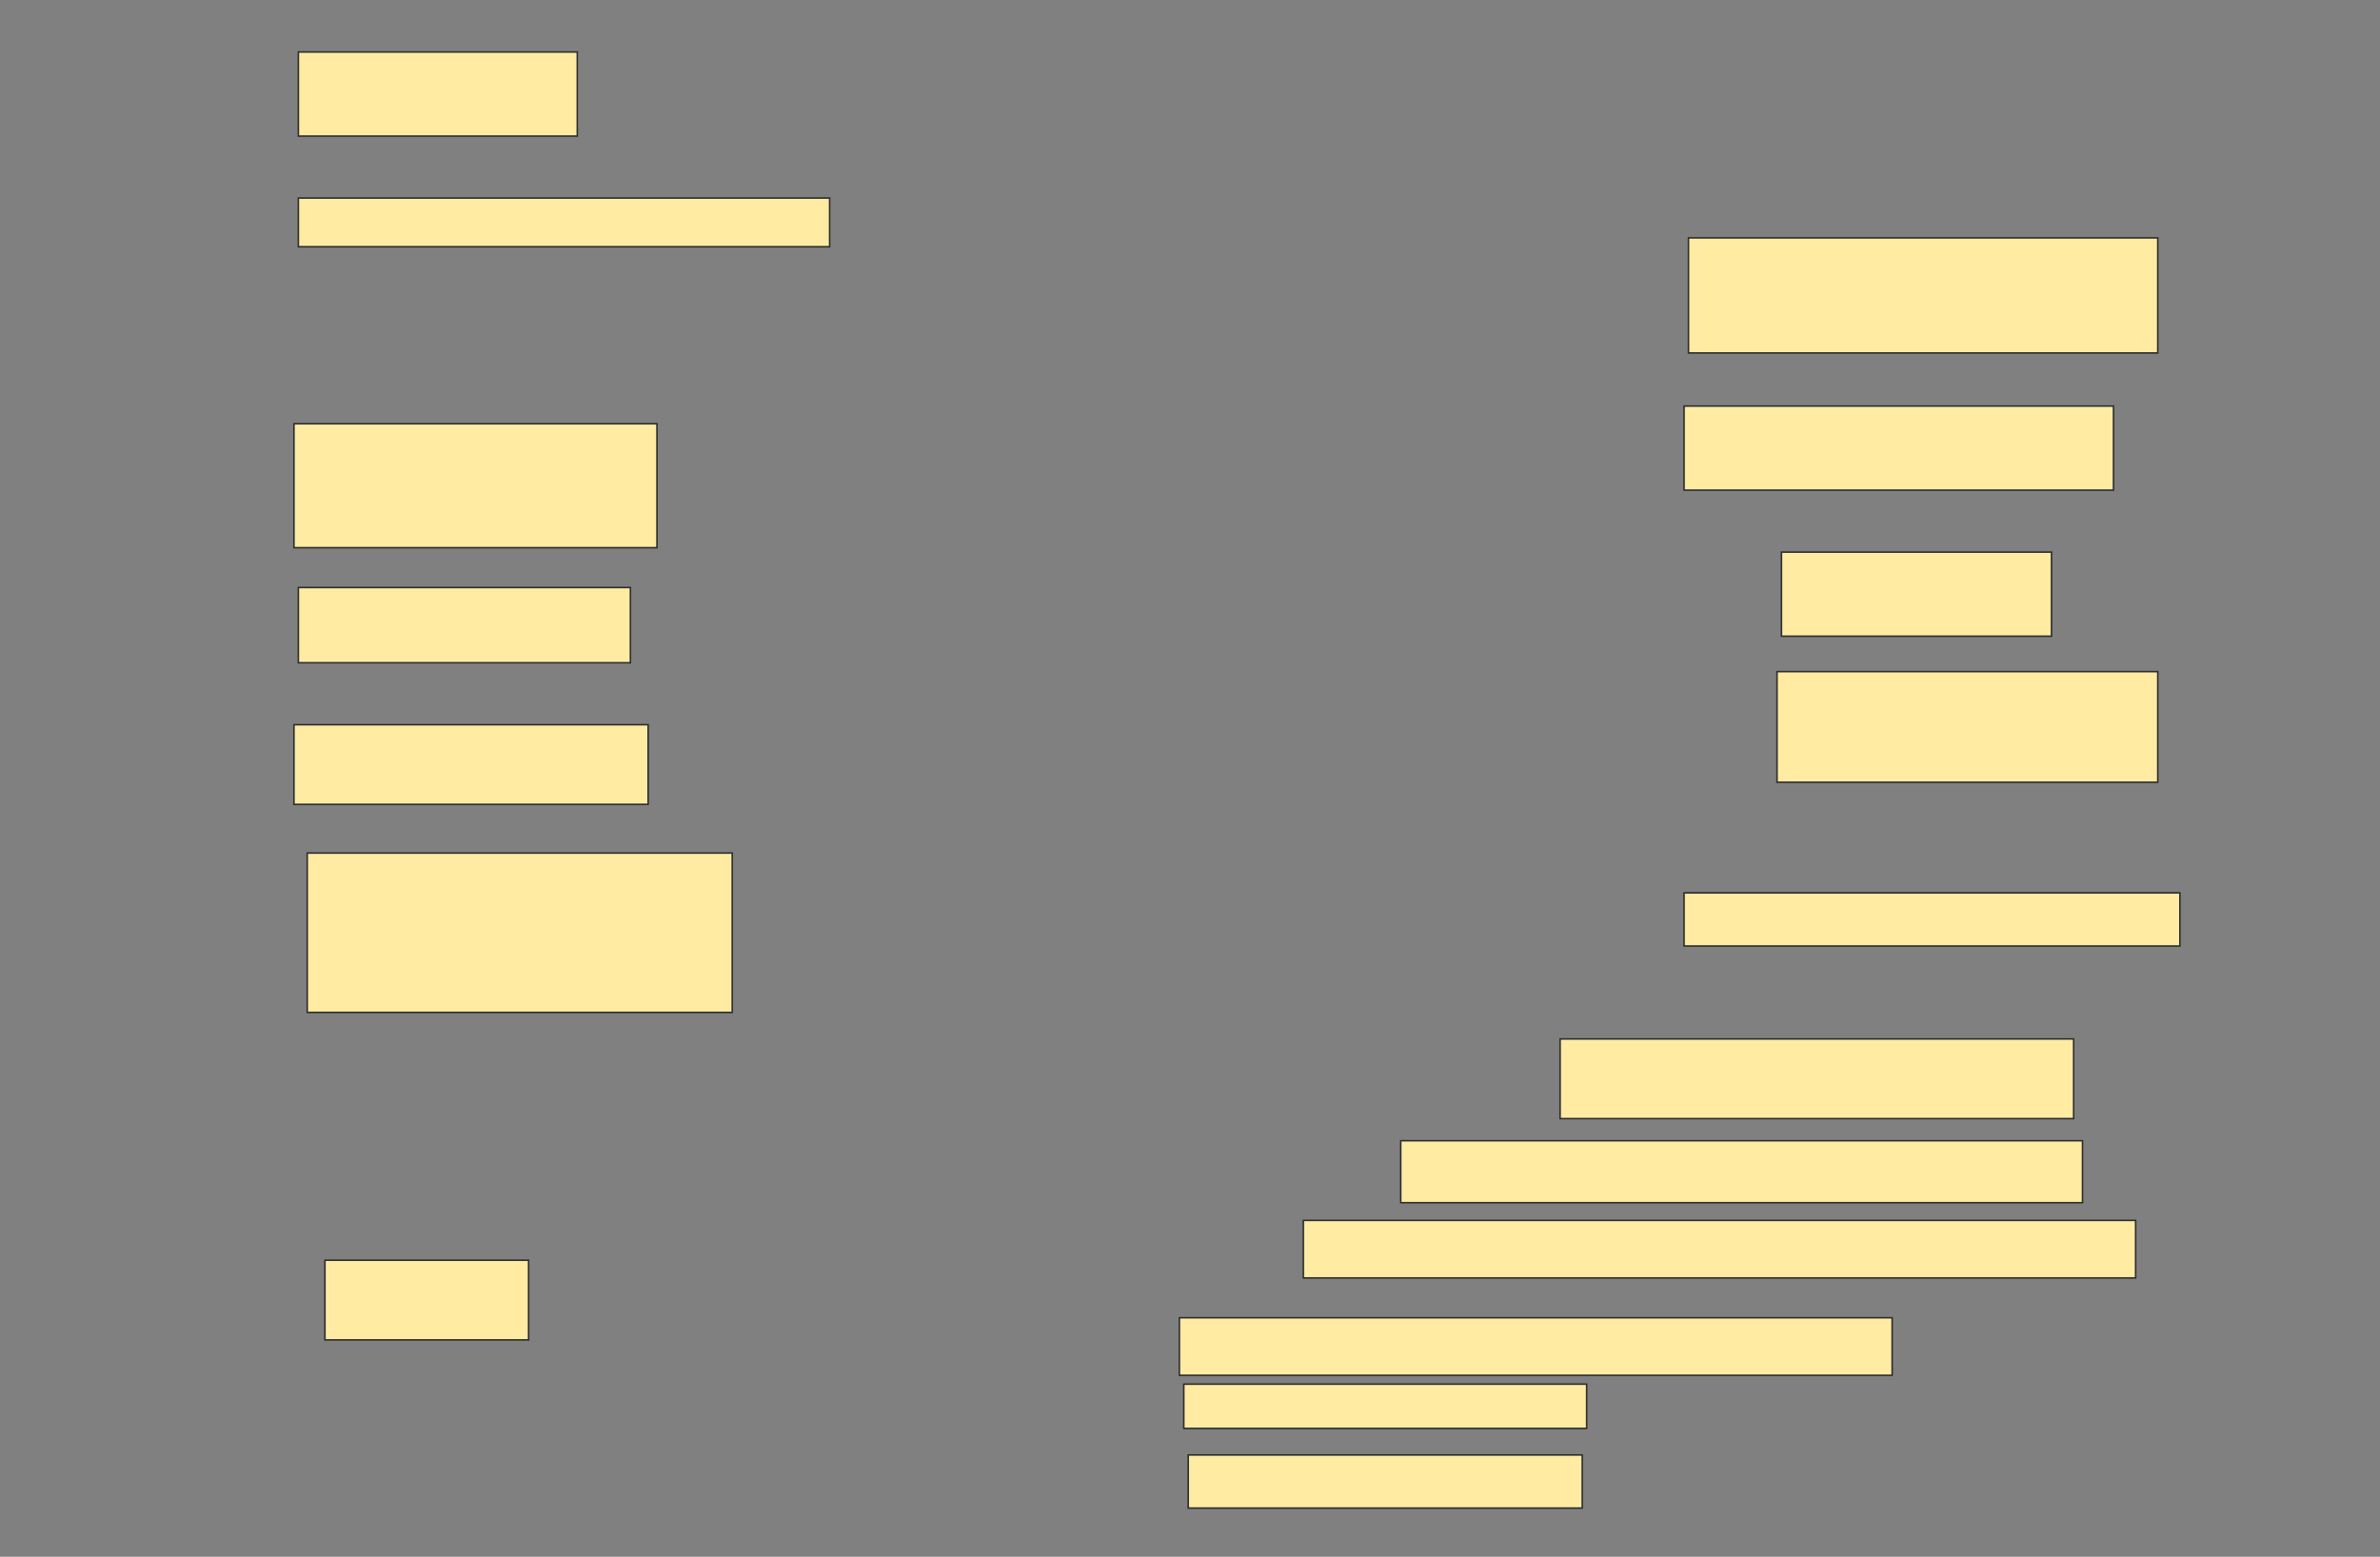 <svg height="1005" width="1536" xmlns="http://www.w3.org/2000/svg">
 <rect width="100%" height="100%" fill="#808080" stroke="none"/>
 <!-- Created with Image Occlusion Enhanced -->
 <g>
  <title>Labels</title>
 </g>
 <g>
  <title>Masks</title>
  <rect fill="#FFEBA2" height="54.286" id="965e172111d440bab1879f2fb9e6fbd2-ao-1" stroke="#2D2D2D" width="180" x="192.572" y="33.571"/>
  <rect fill="#FFEBA2" height="31.429" id="965e172111d440bab1879f2fb9e6fbd2-ao-2" stroke="#2D2D2D" width="342.857" x="192.572" y="127.857"/>
  <rect fill="#FFEBA2" height="74.286" id="965e172111d440bab1879f2fb9e6fbd2-ao-3" stroke="#2D2D2D" width="302.857" x="1089.714" y="153.571"/>
  
  <rect fill="#FFEBA2" height="54.286" id="965e172111d440bab1879f2fb9e6fbd2-ao-5" stroke="#2D2D2D" width="277.143" x="1086.857" y="262.143"/>
  <rect fill="#FFEBA2" height="80" id="965e172111d440bab1879f2fb9e6fbd2-ao-6" stroke="#2D2D2D" width="234.286" x="189.714" y="273.571"/>
  <rect fill="#FFEBA2" height="54.286" id="965e172111d440bab1879f2fb9e6fbd2-ao-7" stroke="#2D2D2D" width="174.286" x="1149.714" y="356.429"/>
  <rect fill="#FFEBA2" height="48.571" id="965e172111d440bab1879f2fb9e6fbd2-ao-8" stroke="#2D2D2D" width="214.286" x="192.572" y="379.286"/>
  <rect fill="#FFEBA2" height="71.429" id="965e172111d440bab1879f2fb9e6fbd2-ao-9" stroke="#2D2D2D" width="245.714" x="1146.857" y="433.571"/>
  <rect fill="#FFEBA2" height="51.429" id="965e172111d440bab1879f2fb9e6fbd2-ao-10" stroke="#2D2D2D" width="228.571" x="189.714" y="467.857"/>
  <rect fill="#FFEBA2" height="34.286" id="965e172111d440bab1879f2fb9e6fbd2-ao-11" stroke="#2D2D2D" width="320" x="1086.857" y="576.429"/>
  <rect fill="#FFEBA2" height="102.857" id="965e172111d440bab1879f2fb9e6fbd2-ao-12" stroke="#2D2D2D" width="274.286" x="198.286" y="550.714"/>
  <rect fill="#FFEBA2" height="51.429" id="965e172111d440bab1879f2fb9e6fbd2-ao-13" stroke="#2D2D2D" width="331.429" x="1006.857" y="670.714"/>
  <rect fill="#FFEBA2" height="40" id="965e172111d440bab1879f2fb9e6fbd2-ao-14" stroke="#2D2D2D" width="440" x="904" y="736.429"/>
  <rect fill="#FFEBA2" height="37.143" id="965e172111d440bab1879f2fb9e6fbd2-ao-15" stroke="#2D2D2D" width="537.143" x="841.143" y="787.857"/>
  <rect fill="#FFEBA2" height="37.143" id="965e172111d440bab1879f2fb9e6fbd2-ao-16" stroke="#2D2D2D" width="460" x="761.143" y="850.714"/>
  <rect fill="#FFEBA2" height="51.429" id="965e172111d440bab1879f2fb9e6fbd2-ao-17" stroke="#2D2D2D" width="131.429" x="209.714" y="813.571"/>
  <rect fill="#FFEBA2" height="28.571" id="965e172111d440bab1879f2fb9e6fbd2-ao-18" stroke="#2D2D2D" width="260" x="764" y="893.571"/>
  <rect fill="#FFEBA2" height="34.286" id="965e172111d440bab1879f2fb9e6fbd2-ao-19" stroke="#2D2D2D" width="254.286" x="766.857" y="939.286"/>
 </g>
</svg>